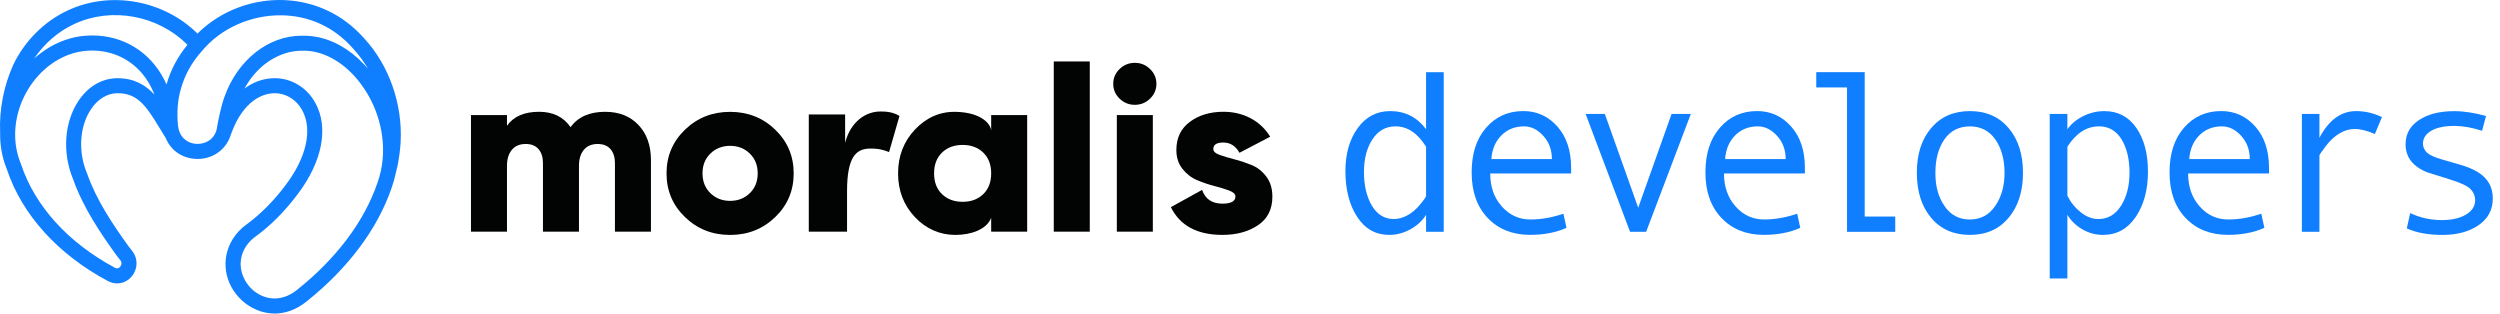 <svg width="287" height="36" viewBox="0 0 287 36" fill="none" xmlns="http://www.w3.org/2000/svg">
<g clip-path="url(#clip0_1626_41185)">
<path d="M69.495 12.837C71.074 12.837 72.342 13.34 73.297 14.349C74.252 15.358 74.728 16.701 74.728 18.378V26.596H70.595V18.726C70.595 18.047 70.424 17.512 70.086 17.119C69.746 16.727 69.254 16.53 68.613 16.53C67.932 16.53 67.404 16.753 67.029 17.198C66.653 17.644 66.465 18.261 66.465 19.045V26.594H62.332V18.724C62.332 18.046 62.161 17.509 61.823 17.118C61.484 16.726 60.991 16.528 60.349 16.528C59.669 16.528 59.14 16.751 58.766 17.196C58.389 17.642 58.201 18.259 58.201 19.043V26.592H54.068V13.208H58.201V14.439C58.954 13.367 60.184 12.833 61.892 12.833C63.49 12.833 64.691 13.423 65.5 14.601C66.345 13.423 67.677 12.833 69.495 12.833" fill="#020303"/>
<path d="M88.994 24.923C90.408 23.559 91.115 21.886 91.115 19.905C91.115 17.924 90.408 16.25 88.994 14.886C87.58 13.522 85.853 12.84 83.816 12.84C81.78 12.84 80.052 13.522 78.638 14.886C77.224 16.25 76.517 17.924 76.517 19.905C76.517 21.886 77.224 23.559 78.638 24.923C80.052 26.289 81.78 26.971 83.816 26.971C85.853 26.971 87.58 26.287 88.994 24.923ZM81.557 22.177C80.951 21.588 80.648 20.829 80.648 19.901C80.648 18.973 80.951 18.214 81.557 17.626C82.162 17.038 82.915 16.742 83.816 16.742C84.717 16.742 85.471 17.036 86.076 17.626C86.681 18.216 86.984 18.973 86.984 19.901C86.984 20.829 86.681 21.588 86.076 22.177C85.469 22.765 84.717 23.059 83.816 23.059C82.915 23.059 82.162 22.765 81.557 22.177Z" fill="#020303"/>
<path d="M97.239 26.597H92.848V13.138H97.02V16.381C97.683 13.899 99.423 12.798 101.079 12.798C101.767 12.798 102.515 12.861 103.262 13.311L102.065 17.455C101.018 17.052 100.42 17.055 99.919 17.055C98.263 17.055 97.241 18.014 97.241 21.965V26.595L97.239 26.597Z" fill="#020303"/>
<path d="M113.787 15.136C113.864 14.388 112.817 12.892 109.683 12.838C107.866 12.807 106.313 13.52 105.028 14.884C103.743 16.248 103.099 17.922 103.099 19.903C103.099 21.884 103.743 23.557 105.028 24.921C106.313 26.287 107.921 26.969 109.683 26.969C111.445 26.969 113.265 26.356 113.787 25.011V26.596H117.92V13.213H113.787V15.136ZM108.14 22.285C107.535 21.697 107.232 20.902 107.232 19.903C107.232 18.904 107.535 18.11 108.14 17.52C108.748 16.932 109.537 16.638 110.509 16.638C111.482 16.638 112.273 16.932 112.878 17.52C113.484 18.108 113.787 18.904 113.787 19.903C113.787 20.902 113.486 21.697 112.878 22.285C112.271 22.873 111.484 23.167 110.509 23.167C109.535 23.167 108.746 22.873 108.14 22.285Z" fill="#020303"/>
<path d="M125.106 7.055H120.973V26.595H125.106V7.055Z" fill="#020303"/>
<path d="M132.026 11.324C132.512 10.851 132.756 10.284 132.756 9.623C132.756 8.962 132.512 8.395 132.026 7.923C131.538 7.45 130.958 7.214 130.278 7.214C129.598 7.214 129.014 7.45 128.529 7.923C128.043 8.395 127.799 8.962 127.799 9.623C127.799 10.284 128.041 10.851 128.529 11.324C129.016 11.796 129.6 12.033 130.278 12.033C130.956 12.033 131.54 11.796 132.026 11.324ZM128.212 26.594H132.345V13.21H128.212V26.594Z" fill="#020303"/>
<path d="M139.291 17.119C139.291 17.387 139.525 17.606 139.994 17.775C140.461 17.944 141.028 18.115 141.687 18.284C142.346 18.453 143.008 18.672 143.671 18.939C144.332 19.206 144.897 19.648 145.366 20.263C145.835 20.878 146.069 21.65 146.069 22.578C146.069 24.023 145.518 25.118 144.415 25.856C143.314 26.596 141.954 26.966 140.338 26.966C137.437 26.966 135.463 25.906 134.416 23.781L137.998 21.8C138.365 22.853 139.145 23.379 140.34 23.379C141.331 23.379 141.827 23.102 141.827 22.549C141.827 22.282 141.592 22.059 141.124 21.881C140.655 21.702 140.09 21.529 139.429 21.358C138.768 21.189 138.107 20.966 137.444 20.689C136.783 20.413 136.218 19.98 135.75 19.39C135.281 18.801 135.046 18.078 135.046 17.221C135.046 15.83 135.565 14.748 136.603 13.982C137.64 13.215 138.922 12.831 140.445 12.831C141.585 12.831 142.622 13.077 143.558 13.567C144.494 14.059 145.247 14.768 145.817 15.694L142.292 17.54C141.85 16.754 141.235 16.363 140.445 16.363C139.656 16.363 139.289 16.612 139.289 17.112V17.117L139.291 17.119Z" fill="#020303"/>
<path d="M41.824 4.423C40.6 3.028 39.111 1.904 37.518 1.178C32.559 -1.114 26.518 0.031 22.672 3.856C18.827 0.043 12.746 -1.099 7.829 1.174C5.116 2.413 2.811 4.713 1.5 7.482L1.491 7.503C0.419 9.926 -0.092 12.581 0.013 15.181H0.017C-0.017 16.637 0.232 18.08 0.782 19.417C2.513 24.636 6.64 29.199 12.41 32.277C12.744 32.45 13.096 32.534 13.444 32.534C14.074 32.534 14.683 32.256 15.123 31.731C15.83 30.888 15.862 29.698 15.198 28.838L14.715 28.217C13 25.825 11.084 23.018 10.012 19.961L9.993 19.911C8.948 17.423 9.122 14.531 10.44 12.549C11.232 11.359 12.321 10.702 13.509 10.702C15.78 10.702 16.756 12.126 18.285 14.641C18.498 14.991 18.716 15.348 18.942 15.707L19.002 15.803C19.008 15.815 19.015 15.828 19.021 15.84H19.023C19.576 17.191 20.766 18.09 22.299 18.23C24.222 18.407 25.934 17.285 26.487 15.494L26.528 15.404L26.532 15.375C27.967 11.396 30.299 10.789 31.241 10.714C32.651 10.6 33.975 11.344 34.691 12.654C35.904 14.868 35.195 18.076 32.791 21.242C31.45 23.043 29.898 24.605 28.301 25.762C27.665 26.223 27.143 26.774 26.747 27.4C25.281 29.721 25.727 32.659 27.832 34.542C28.743 35.357 30.057 35.995 31.537 35.995C32.691 35.995 33.948 35.606 35.191 34.613C39.958 30.811 43.336 26.298 44.955 21.575C45.134 21.077 45.28 20.566 45.395 20.049C45.395 20.049 45.395 20.047 45.395 20.046C45.397 20.036 45.399 20.026 45.401 20.015C45.457 19.817 45.522 19.529 45.624 19.087L45.647 18.983C45.822 18.107 45.937 17.215 45.993 16.328C46.229 11.955 44.669 7.503 41.818 4.416L41.824 4.423ZM8.552 2.746C12.856 0.755 18.18 1.778 21.519 5.148C20.389 6.51 19.582 8.039 19.119 9.693C17.655 6.393 14.763 4.346 11.317 4.097C10.809 4.06 10.293 4.062 9.764 4.104H9.76C9.584 4.118 9.411 4.139 9.236 4.164C9.192 4.17 9.149 4.177 9.105 4.183C8.936 4.21 8.767 4.239 8.602 4.275C8.596 4.275 8.59 4.277 8.584 4.279C8.404 4.318 8.223 4.364 8.045 4.414C8.018 4.421 7.991 4.429 7.964 4.437C7.603 4.54 7.247 4.667 6.899 4.813C6.882 4.821 6.865 4.829 6.848 4.834C6.494 4.986 6.148 5.157 5.812 5.349C5.795 5.359 5.779 5.369 5.762 5.378C5.597 5.472 5.435 5.572 5.276 5.676C5.274 5.676 5.27 5.68 5.268 5.682C5.105 5.789 4.944 5.901 4.784 6.018C4.767 6.029 4.751 6.043 4.734 6.056C4.454 6.264 4.181 6.485 3.919 6.721C5.086 4.994 6.711 3.586 8.554 2.744L8.552 2.746ZM13.509 8.977C11.722 8.977 10.121 9.907 8.999 11.594C7.374 14.04 7.136 17.555 8.387 20.559C9.537 23.829 11.534 26.753 13.319 29.239L13.83 29.896C14.097 30.242 13.828 30.584 13.795 30.621C13.682 30.757 13.486 30.888 13.215 30.747C7.835 27.879 3.998 23.652 2.413 18.847L2.39 18.787C1.91 17.628 1.698 16.372 1.744 15.102C1.744 15.058 1.748 15.014 1.752 14.971C1.758 14.841 1.768 14.708 1.779 14.577C1.783 14.537 1.787 14.495 1.791 14.454C1.944 13.006 2.428 11.557 3.237 10.235C4.592 8.02 6.654 6.487 8.888 5.987C8.911 5.981 8.934 5.976 8.959 5.972C9.084 5.945 9.211 5.922 9.336 5.903C9.37 5.897 9.405 5.891 9.439 5.885C9.589 5.864 9.741 5.845 9.891 5.833C9.893 5.833 9.895 5.833 9.899 5.833C12.504 5.622 14.833 6.625 16.391 8.527C16.892 9.14 17.315 9.847 17.64 10.637C17.665 10.698 17.692 10.765 17.716 10.833C17.718 10.838 17.72 10.844 17.722 10.85C16.698 9.755 15.403 8.981 13.507 8.981L13.509 8.977ZM22.458 16.512C21.686 16.441 20.825 15.976 20.526 14.91C20.524 14.898 20.52 14.885 20.518 14.875C20.493 14.741 20.466 14.606 20.441 14.476C20.439 14.454 20.433 14.433 20.431 14.412C20.291 12.85 20.393 11.505 20.744 10.285C21.175 8.677 21.976 7.209 23.123 5.926L23.146 5.899C25.337 3.234 28.762 1.756 32.169 1.756C33.758 1.756 35.343 2.077 36.797 2.75C38.175 3.38 39.466 4.356 40.53 5.572L40.546 5.589C41.191 6.289 41.764 7.065 42.254 7.901C42.221 7.862 42.187 7.826 42.152 7.787C42.056 7.678 41.96 7.568 41.864 7.463C41.841 7.44 41.82 7.415 41.797 7.392C40.129 5.618 38.146 4.508 36.096 4.193C36.096 4.193 36.094 4.193 36.092 4.193C35.927 4.168 35.762 4.147 35.596 4.131C35.55 4.127 35.502 4.125 35.456 4.122C35.331 4.112 35.206 4.102 35.081 4.1C34.912 4.097 34.742 4.097 34.572 4.104C34.565 4.104 34.557 4.104 34.551 4.104C30.807 4.114 27.294 6.892 25.805 11.023C25.778 11.09 25.752 11.163 25.727 11.236C25.725 11.244 25.723 11.25 25.719 11.255C25.694 11.327 25.669 11.402 25.644 11.48C25.64 11.492 25.636 11.501 25.634 11.513C25.609 11.59 25.586 11.669 25.561 11.749C25.558 11.761 25.556 11.77 25.552 11.782C25.527 11.864 25.504 11.951 25.481 12.037C25.481 12.043 25.479 12.047 25.477 12.053C25.454 12.141 25.429 12.23 25.408 12.318C25.408 12.324 25.406 12.329 25.404 12.333C25.381 12.422 25.36 12.512 25.337 12.6C25.333 12.612 25.331 12.625 25.327 12.637C25.306 12.723 25.285 12.812 25.265 12.898C25.262 12.912 25.26 12.925 25.256 12.939C25.237 13.025 25.217 13.111 25.198 13.196C25.196 13.207 25.194 13.217 25.191 13.229C25.152 13.407 25.116 13.58 25.081 13.745C25.081 13.753 25.077 13.763 25.075 13.771C25.06 13.851 25.043 13.928 25.029 14.003C25.029 14.013 25.025 14.02 25.023 14.03C25.008 14.105 24.994 14.178 24.981 14.247C24.981 14.253 24.979 14.258 24.977 14.264C24.964 14.335 24.95 14.403 24.939 14.464C24.939 14.464 24.939 14.466 24.939 14.468C24.902 14.666 24.875 14.819 24.858 14.914L24.847 14.952C24.497 16.147 23.394 16.597 22.456 16.51L22.458 16.512ZM34.117 33.266C32.123 34.859 30.161 34.308 28.989 33.259C27.792 32.188 27.039 30.188 28.213 28.328C28.491 27.888 28.864 27.497 29.32 27.166C31.056 25.91 32.737 24.219 34.177 22.286C36.999 18.566 37.76 14.656 36.211 11.828C35.233 10.041 33.468 8.977 31.531 8.977C31.391 8.977 31.248 8.983 31.104 8.994C30.009 9.082 28.987 9.484 28.073 10.164C28.076 10.158 28.078 10.151 28.082 10.145C28.171 9.984 28.263 9.826 28.357 9.674C28.374 9.645 28.393 9.617 28.411 9.588C28.505 9.44 28.601 9.296 28.701 9.155C28.718 9.13 28.737 9.105 28.756 9.079C28.86 8.936 28.964 8.8 29.073 8.667C29.083 8.654 29.095 8.642 29.106 8.629C29.214 8.5 29.323 8.375 29.435 8.256C29.446 8.243 29.458 8.231 29.469 8.218C29.583 8.097 29.7 7.983 29.817 7.872C29.838 7.853 29.859 7.832 29.879 7.812C29.994 7.705 30.111 7.603 30.23 7.505C30.251 7.488 30.274 7.47 30.296 7.451C30.416 7.353 30.54 7.259 30.663 7.171C30.676 7.161 30.691 7.152 30.705 7.14C30.83 7.052 30.954 6.969 31.081 6.89C31.091 6.884 31.101 6.879 31.11 6.873C31.239 6.794 31.368 6.719 31.498 6.65C31.519 6.638 31.542 6.627 31.564 6.615C31.69 6.548 31.815 6.487 31.944 6.429C31.967 6.418 31.992 6.408 32.015 6.398C32.144 6.343 32.271 6.289 32.399 6.241C32.417 6.235 32.434 6.227 32.451 6.222C32.582 6.174 32.712 6.129 32.841 6.091C32.847 6.091 32.855 6.087 32.861 6.085C32.993 6.047 33.124 6.012 33.254 5.983C33.276 5.979 33.297 5.974 33.318 5.968C33.443 5.941 33.568 5.918 33.692 5.899C33.715 5.895 33.74 5.891 33.764 5.887C33.888 5.87 34.011 5.855 34.132 5.845C34.152 5.845 34.171 5.843 34.188 5.841C34.315 5.832 34.442 5.828 34.565 5.826C34.565 5.826 34.565 5.826 34.567 5.826H34.607C34.607 5.826 34.615 5.826 34.62 5.826C34.763 5.82 34.907 5.818 35.049 5.822C35.085 5.822 35.122 5.828 35.158 5.828C35.272 5.833 35.385 5.839 35.498 5.853C35.533 5.857 35.566 5.862 35.6 5.866C35.719 5.881 35.839 5.897 35.958 5.918C35.983 5.922 36.008 5.928 36.035 5.933C36.163 5.958 36.294 5.987 36.423 6.02C36.438 6.024 36.453 6.028 36.469 6.031C36.611 6.068 36.753 6.11 36.893 6.158C36.897 6.158 36.901 6.16 36.903 6.162C38.111 6.565 39.289 7.319 40.331 8.36C40.35 8.379 40.367 8.398 40.386 8.418C40.49 8.523 40.592 8.629 40.692 8.74C40.734 8.787 40.774 8.835 40.817 8.883C40.89 8.965 40.961 9.048 41.032 9.134C41.134 9.257 41.232 9.382 41.33 9.509C41.368 9.561 41.408 9.609 41.447 9.661C41.56 9.814 41.67 9.972 41.777 10.132C41.81 10.181 41.845 10.229 41.877 10.279C41.979 10.435 42.077 10.593 42.171 10.752C42.2 10.8 42.227 10.846 42.256 10.894C42.356 11.067 42.452 11.242 42.542 11.419C42.557 11.448 42.571 11.476 42.586 11.505C42.686 11.705 42.784 11.905 42.874 12.108C43.547 13.628 43.923 15.267 43.97 16.893C43.97 16.906 43.97 16.918 43.97 16.931C43.975 17.139 43.974 17.344 43.97 17.552C43.97 17.594 43.968 17.634 43.966 17.677C43.958 17.859 43.947 18.042 43.931 18.224C43.925 18.288 43.92 18.349 43.912 18.412C43.895 18.58 43.876 18.745 43.85 18.91C43.841 18.979 43.827 19.048 43.816 19.119C43.789 19.285 43.758 19.448 43.724 19.611C43.622 20.084 43.491 20.547 43.328 21.002C41.81 25.425 38.626 29.666 34.117 33.262V33.266Z" fill="#0F7FFF"/>
<path d="M165.74 26.614H163.713V24.666C163.298 25.332 162.702 25.882 161.926 26.316C161.152 26.748 160.335 26.965 159.478 26.965C157.928 26.965 156.702 26.276 155.803 24.894C154.901 23.513 154.452 21.762 154.452 19.639C154.452 17.657 154.921 16.014 155.86 14.709C156.8 13.406 158.045 12.753 159.595 12.753C161.301 12.753 162.673 13.447 163.713 14.832V8.286H165.74V26.616V26.614ZM163.713 22.469V16.846C162.742 15.287 161.574 14.507 160.206 14.507C159.09 14.507 158.206 15.003 157.557 15.995C156.907 16.986 156.583 18.241 156.583 19.755C156.583 21.269 156.888 22.602 157.499 23.618C158.11 24.637 158.948 25.144 160.012 25.144C160.523 25.144 161.038 25.006 161.557 24.729C162.078 24.452 162.566 24.035 163.025 23.482C163.484 22.929 163.713 22.59 163.713 22.469Z" fill="#0F7FFF"/>
<path d="M180.365 19.91H171.077C171.077 21.443 171.521 22.707 172.409 23.703C173.296 24.698 174.386 25.195 175.675 25.195C176.964 25.195 178.173 24.974 179.481 24.533L179.833 26.156C178.637 26.692 177.243 26.961 175.65 26.961C173.64 26.961 172.02 26.316 170.791 25.026C169.561 23.735 168.946 21.996 168.946 19.804C168.946 17.612 169.498 15.944 170.602 14.666C171.707 13.389 173.133 12.751 174.883 12.751C176.441 12.751 177.746 13.345 178.793 14.53C179.84 15.717 180.365 17.297 180.365 19.272V19.908V19.91ZM178.157 18.261C178.157 17.205 177.829 16.315 177.17 15.593C176.511 14.87 175.775 14.507 174.962 14.507C173.915 14.507 173.046 14.853 172.357 15.546C171.669 16.24 171.285 17.145 171.208 18.261H178.157Z" fill="#0F7FFF"/>
<path d="M194.108 13.078L188.976 26.614H187.132L182.027 13.078H184.234L188.066 23.847L191.897 13.078H194.104H194.108Z" fill="#0F7FFF"/>
<path d="M207.202 19.91H197.914C197.914 21.443 198.358 22.707 199.246 23.703C200.134 24.698 201.223 25.195 202.512 25.195C203.801 25.195 205.01 24.974 206.318 24.533L206.67 26.156C205.475 26.692 204.08 26.961 202.487 26.961C200.478 26.961 198.858 26.316 197.628 25.026C196.399 23.735 195.784 21.996 195.784 19.804C195.784 17.612 196.335 15.944 197.44 14.666C198.545 13.389 199.97 12.751 201.721 12.751C203.279 12.751 204.583 13.345 205.631 14.53C206.678 15.717 207.202 17.297 207.202 19.272V19.908V19.91ZM204.995 18.261C204.995 17.205 204.666 16.315 204.007 15.593C203.348 14.87 202.612 14.507 201.799 14.507C200.752 14.507 199.884 14.853 199.194 15.546C198.506 16.24 198.122 17.145 198.045 18.261H204.995Z" fill="#0F7FFF"/>
<path d="M217.574 26.614H212.04V10.038H208.507V8.284H214.067V24.86H217.574V26.614Z" fill="#0F7FFF"/>
<path d="M226.147 12.753C228.008 12.753 229.49 13.402 230.589 14.701C231.688 16 232.239 17.71 232.239 19.833C232.239 21.956 231.69 23.695 230.589 25.003C229.49 26.312 228.008 26.965 226.147 26.965C224.285 26.965 222.794 26.314 221.697 25.009C220.602 23.706 220.054 21.981 220.054 19.833C220.054 17.685 220.603 15.99 221.704 14.695C222.803 13.4 224.285 12.753 226.147 12.753ZM226.147 25.197C227.376 25.197 228.346 24.679 229.055 23.639C229.766 22.6 230.12 21.339 230.12 19.86C230.12 18.302 229.768 17.02 229.067 16.015C228.366 15.011 227.392 14.509 226.145 14.509C224.898 14.509 223.914 15.005 223.222 15.996C222.529 16.988 222.183 18.277 222.183 19.86C222.183 21.443 222.534 22.632 223.236 23.66C223.937 24.686 224.907 25.199 226.145 25.199L226.147 25.197Z" fill="#0F7FFF"/>
<path d="M237.336 14.833C237.786 14.208 238.395 13.707 239.162 13.326C239.928 12.946 240.735 12.756 241.584 12.756C243.143 12.756 244.366 13.399 245.254 14.685C246.142 15.97 246.586 17.644 246.586 19.705C246.586 21.767 246.121 23.513 245.189 24.895C244.257 26.276 243.004 26.966 241.429 26.966C240.589 26.966 239.803 26.757 239.071 26.336C238.339 25.915 237.761 25.36 237.336 24.666V31.967H235.309V13.081H237.336V14.835V14.833ZM237.336 16.846V22.47C237.717 23.233 238.234 23.869 238.881 24.38C239.531 24.891 240.201 25.146 240.895 25.146C241.986 25.146 242.854 24.636 243.5 23.613C244.146 22.591 244.468 21.323 244.468 19.807C244.468 18.291 244.161 16.975 243.546 15.988C242.931 15 242.074 14.506 240.973 14.506C239.544 14.506 238.332 15.286 237.336 16.845V16.846Z" fill="#0F7FFF"/>
<path d="M260.483 19.91H251.195C251.195 21.443 251.639 22.707 252.526 23.703C253.414 24.698 254.503 25.195 255.793 25.195C257.082 25.195 258.29 24.974 259.599 24.533L259.95 26.156C258.755 26.692 257.361 26.961 255.768 26.961C253.758 26.961 252.138 26.316 250.909 25.026C249.679 23.735 249.064 21.996 249.064 19.804C249.064 17.612 249.616 15.944 250.72 14.666C251.825 13.389 253.251 12.751 255.001 12.751C256.559 12.751 257.864 13.345 258.911 14.53C259.958 15.717 260.483 17.297 260.483 19.272V19.908V19.91ZM258.275 18.261C258.275 17.205 257.947 16.315 257.287 15.593C256.628 14.87 255.893 14.507 255.08 14.507C254.033 14.507 253.164 14.853 252.475 15.546C251.787 16.24 251.402 17.145 251.326 18.261H258.275Z" fill="#0F7FFF"/>
<path d="M273.452 13.441L272.633 15.389C271.742 14.999 270.971 14.805 270.322 14.805C269.724 14.805 269.14 14.976 268.568 15.318C267.997 15.66 267.47 16.15 266.99 16.786C266.51 17.422 266.27 17.779 266.27 17.858V26.613H264.256V13.078H266.27V15.819C267.351 13.775 268.754 12.753 270.477 12.753C271.5 12.753 272.491 12.982 273.452 13.441Z" fill="#0F7FFF"/>
<path d="M284.937 15.015C283.802 14.643 282.733 14.456 281.729 14.456C280.63 14.456 279.759 14.641 279.118 15.008C278.476 15.377 278.157 15.867 278.157 16.481C278.157 16.871 278.305 17.212 278.599 17.502C278.893 17.792 279.483 18.063 280.366 18.314L282.301 18.873C283.193 19.125 283.921 19.425 284.484 19.776C285.047 20.128 285.469 20.551 285.75 21.05C286.031 21.548 286.173 22.126 286.173 22.785C286.173 24.076 285.631 25.095 284.549 25.844C283.467 26.593 282.09 26.968 280.418 26.968C278.747 26.968 277.383 26.716 276.301 26.215L276.691 24.461C277.824 24.999 279.043 25.266 280.341 25.266C281.467 25.266 282.382 25.056 283.089 24.636C283.794 24.215 284.148 23.66 284.148 22.966C284.148 22.499 283.973 22.08 283.621 21.713C283.27 21.344 282.445 20.962 281.146 20.564C280.099 20.243 279.329 20.003 278.835 19.844C278.341 19.684 277.882 19.448 277.458 19.137C277.033 18.825 276.71 18.453 276.489 18.02C276.268 17.588 276.159 17.102 276.159 16.566C276.159 15.398 276.67 14.47 277.692 13.786C278.714 13.102 280.069 12.76 281.757 12.76C282.849 12.76 284.061 12.946 285.395 13.319L284.939 15.021L284.937 15.015Z" fill="#0F7FFF"/>
</g>
<defs>
<clipPath id="clip0_1626_41185">
<rect width="286.173" height="36" fill="white"/>
</clipPath>
</defs>
</svg>
